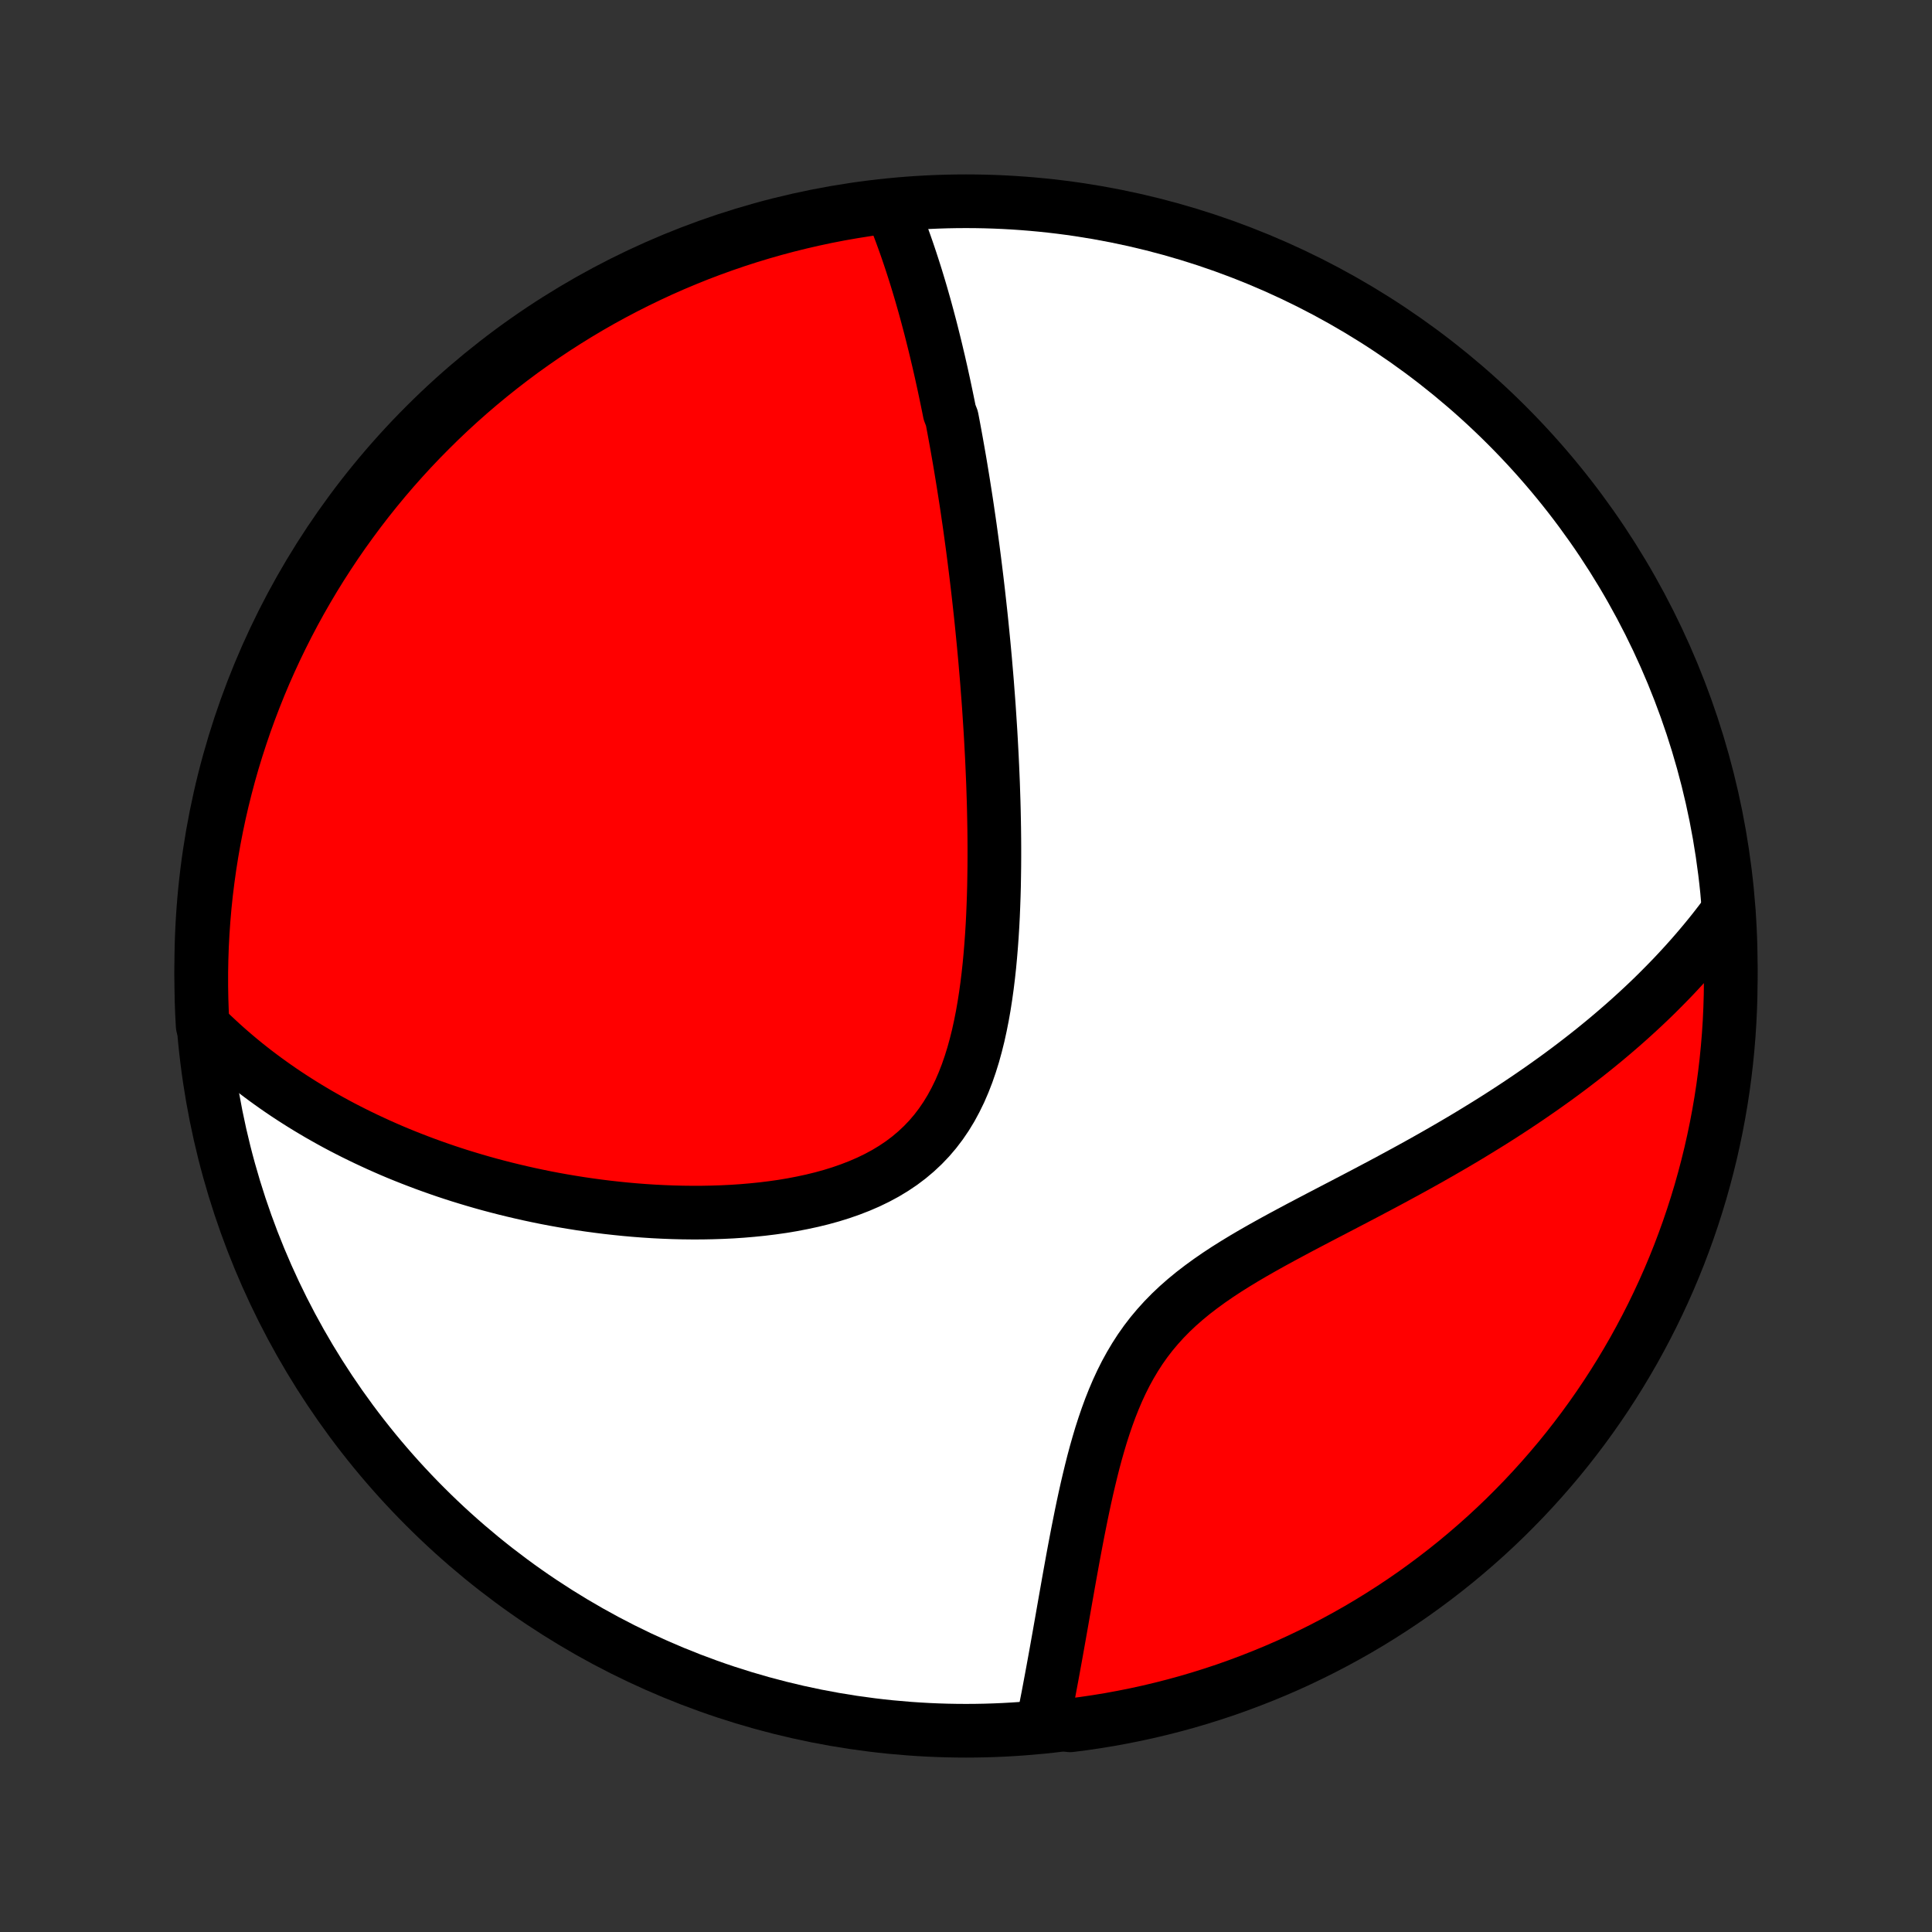 <?xml version="1.0" encoding="utf-8" standalone="no"?>
<!DOCTYPE svg PUBLIC "-//W3C//DTD SVG 1.1//EN"
  "http://www.w3.org/Graphics/SVG/1.1/DTD/svg11.dtd">
<!-- Created with matplotlib (http://matplotlib.org/) -->
<svg height="72pt" version="1.1" viewBox="0 0 72 72" width="72pt" xmlns="http://www.w3.org/2000/svg" xmlns:xlink="http://www.w3.org/1999/xlink">
 <rect x="0" y="0" width="72" height="72" fill="#333333" stroke="none"/>
 <defs>
  <style type="text/css">
*{stroke-linecap:butt;stroke-linejoin:round;}
  </style>
 </defs>
 <g id="figure_1">
  <g id="patch_1">
   <path d="
M0 72
L72 72
L72 0
L0 0
z
" style="fill:none;"/>
  </g>
  <g id="axes_1">
   <g id="PatchCollection_1">
    <defs>
     <path d="
M36 -7.5
C43.558 -7.5 50.808 -10.503 56.153 -15.848
C61.497 -21.192 64.5 -28.442 64.5 -36
C64.5 -43.558 61.497 -50.808 56.153 -56.153
C50.808 -61.497 43.558 -64.5 36 -64.5
C28.442 -64.5 21.192 -61.497 15.848 -56.153
C10.503 -50.808 7.5 -43.558 7.5 -36
C7.5 -28.442 10.503 -21.192 15.848 -15.848
C21.192 -10.503 28.442 -7.5 36 -7.5
z
" id="C0_0_a811fe30f3"/>
     <path d="
M33.18 -64.33
L33.266 -64.125
L33.349 -63.92
L33.43 -63.715
L33.51 -63.509
L33.587 -63.304
L33.662 -63.098
L33.736 -62.892
L33.808 -62.686
L33.878 -62.48
L33.947 -62.274
L34.014 -62.068
L34.08 -61.862
L34.145 -61.656
L34.208 -61.449
L34.27 -61.243
L34.331 -61.036
L34.39 -60.829
L34.449 -60.622
L34.506 -60.415
L34.562 -60.208
L34.617 -60.001
L34.672 -59.793
L34.725 -59.585
L34.777 -59.377
L34.829 -59.168
L34.88 -58.959
L34.929 -58.75
L34.979 -58.541
L35.027 -58.33
L35.075 -58.12
L35.121 -57.909
L35.168 -57.697
L35.213 -57.485
L35.258 -57.272
L35.302 -57.059
L35.346 -56.845
L35.389 -56.63
L35.474 -56.414
L35.515 -56.198
L35.556 -55.98
L35.596 -55.762
L35.636 -55.543
L35.675 -55.323
L35.714 -55.101
L35.753 -54.879
L35.791 -54.655
L35.828 -54.431
L35.865 -54.205
L35.902 -53.977
L35.938 -53.748
L35.974 -53.518
L36.01 -53.287
L36.045 -53.054
L36.079 -52.819
L36.114 -52.582
L36.148 -52.344
L36.181 -52.105
L36.214 -51.863
L36.247 -51.619
L36.279 -51.374
L36.311 -51.126
L36.342 -50.877
L36.373 -50.625
L36.404 -50.371
L36.434 -50.115
L36.464 -49.857
L36.493 -49.596
L36.522 -49.333
L36.551 -49.067
L36.579 -48.799
L36.606 -48.528
L36.633 -48.254
L36.66 -47.978
L36.686 -47.699
L36.712 -47.417
L36.736 -47.132
L36.761 -46.844
L36.785 -46.554
L36.807 -46.26
L36.83 -45.963
L36.852 -45.663
L36.872 -45.359
L36.892 -45.053
L36.912 -44.743
L36.93 -44.43
L36.947 -44.114
L36.964 -43.794
L36.979 -43.471
L36.993 -43.145
L37.007 -42.815
L37.018 -42.482
L37.029 -42.145
L37.038 -41.806
L37.045 -41.463
L37.051 -41.117
L37.055 -40.768
L37.057 -40.416
L37.057 -40.061
L37.055 -39.703
L37.05 -39.342
L37.044 -38.979
L37.034 -38.613
L37.021 -38.246
L37.006 -37.876
L36.987 -37.505
L36.964 -37.132
L36.937 -36.758
L36.906 -36.383
L36.871 -36.008
L36.83 -35.632
L36.784 -35.258
L36.732 -34.884
L36.674 -34.511
L36.609 -34.141
L36.536 -33.773
L36.456 -33.408
L36.366 -33.047
L36.268 -32.691
L36.159 -32.341
L36.04 -31.997
L35.909 -31.66
L35.767 -31.331
L35.611 -31.012
L35.443 -30.701
L35.261 -30.402
L35.065 -30.114
L34.855 -29.838
L34.63 -29.574
L34.391 -29.324
L34.138 -29.087
L33.872 -28.863
L33.593 -28.653
L33.301 -28.457
L32.998 -28.274
L32.684 -28.105
L32.36 -27.948
L32.027 -27.804
L31.686 -27.672
L31.339 -27.551
L30.985 -27.441
L30.626 -27.342
L30.262 -27.253
L29.895 -27.174
L29.526 -27.103
L29.154 -27.041
L28.78 -26.988
L28.406 -26.942
L28.032 -26.904
L27.657 -26.872
L27.284 -26.847
L26.911 -26.829
L26.539 -26.817
L26.17 -26.81
L25.802 -26.809
L25.437 -26.813
L25.075 -26.822
L24.715 -26.836
L24.358 -26.854
L24.004 -26.877
L23.653 -26.904
L23.306 -26.935
L22.963 -26.97
L22.622 -27.008
L22.286 -27.05
L21.953 -27.095
L21.624 -27.143
L21.299 -27.195
L20.978 -27.249
L20.66 -27.306
L20.346 -27.366
L20.037 -27.429
L19.73 -27.494
L19.428 -27.562
L19.13 -27.632
L18.835 -27.704
L18.543 -27.779
L18.256 -27.855
L17.972 -27.934
L17.692 -28.015
L17.415 -28.098
L17.141 -28.182
L16.871 -28.269
L16.605 -28.357
L16.341 -28.448
L16.081 -28.54
L15.825 -28.633
L15.571 -28.729
L15.32 -28.826
L15.073 -28.924
L14.828 -29.024
L14.586 -29.126
L14.347 -29.23
L14.111 -29.335
L13.878 -29.442
L13.647 -29.55
L13.419 -29.66
L13.193 -29.771
L12.97 -29.884
L12.749 -29.998
L12.531 -30.114
L12.315 -30.232
L12.101 -30.352
L11.89 -30.472
L11.681 -30.595
L11.474 -30.719
L11.269 -30.845
L11.066 -30.973
L10.865 -31.102
L10.666 -31.233
L10.469 -31.366
L10.274 -31.501
L10.081 -31.638
L9.89 -31.776
L9.7 -31.917
L9.512 -32.059
L9.326 -32.204
L9.142 -32.35
L8.96 -32.499
L8.779 -32.65
L8.6 -32.803
L8.422 -32.959
L8.246 -33.117
L8.072 -33.278
L7.899 -33.44
L7.728 -33.606
L7.553 -33.774
L7.527 -34.259
L7.51 -34.756
L7.501 -35.253
L7.501 -35.751
L7.51 -36.248
L7.527 -36.745
L7.553 -37.242
L7.588 -37.739
L7.631 -38.235
L7.683 -38.731
L7.744 -39.225
L7.813 -39.719
L7.891 -40.212
L7.977 -40.703
L8.072 -41.193
L8.175 -41.681
L8.287 -42.168
L8.408 -42.653
L8.536 -43.135
L8.673 -43.616
L8.819 -44.094
L8.973 -44.569
L9.134 -45.042
L9.305 -45.513
L9.483 -45.98
L9.669 -46.445
L9.863 -46.906
L10.066 -47.364
L10.276 -47.818
L10.494 -48.269
L10.72 -48.716
L10.953 -49.159
L11.194 -49.598
L11.443 -50.033
L11.699 -50.464
L11.963 -50.891
L12.234 -51.312
L12.512 -51.73
L12.797 -52.142
L13.09 -52.549
L13.389 -52.952
L13.695 -53.349
L14.008 -53.741
L14.328 -54.128
L14.654 -54.509
L14.987 -54.884
L15.326 -55.254
L15.672 -55.618
L16.024 -55.975
L16.381 -56.327
L16.745 -56.673
L17.115 -57.012
L17.49 -57.345
L17.871 -57.671
L18.258 -57.991
L18.65 -58.304
L19.047 -58.61
L19.449 -58.91
L19.857 -59.202
L20.269 -59.487
L20.686 -59.765
L21.108 -60.036
L21.535 -60.3
L21.965 -60.556
L22.4 -60.805
L22.84 -61.046
L23.283 -61.279
L23.73 -61.505
L24.181 -61.723
L24.635 -61.934
L25.093 -62.136
L25.554 -62.33
L26.018 -62.517
L26.486 -62.695
L26.956 -62.865
L27.429 -63.027
L27.905 -63.181
L28.383 -63.326
L28.863 -63.463
L29.346 -63.592
L29.831 -63.712
L30.317 -63.824
L30.806 -63.928
L31.295 -64.023
L31.787 -64.109
L32.279 -64.187
z
" id="C0_1_6212fb9d0d"/>
     <path d="
M64.411 -38.053
L64.267 -37.858
L64.122 -37.666
L63.974 -37.474
L63.823 -37.282
L63.67 -37.092
L63.515 -36.903
L63.357 -36.715
L63.196 -36.527
L63.033 -36.34
L62.867 -36.154
L62.699 -35.969
L62.528 -35.784
L62.354 -35.599
L62.177 -35.416
L61.997 -35.233
L61.815 -35.05
L61.63 -34.867
L61.441 -34.685
L61.25 -34.504
L61.055 -34.323
L60.857 -34.142
L60.656 -33.961
L60.452 -33.781
L60.244 -33.601
L60.033 -33.421
L59.819 -33.241
L59.601 -33.062
L59.379 -32.882
L59.154 -32.703
L58.925 -32.524
L58.692 -32.345
L58.456 -32.166
L58.215 -31.987
L57.971 -31.808
L57.722 -31.63
L57.47 -31.451
L57.213 -31.273
L56.953 -31.094
L56.688 -30.916
L56.419 -30.737
L56.146 -30.559
L55.868 -30.38
L55.587 -30.202
L55.3 -30.024
L55.01 -29.846
L54.716 -29.667
L54.417 -29.489
L54.114 -29.311
L53.807 -29.133
L53.496 -28.955
L53.18 -28.776
L52.861 -28.598
L52.538 -28.42
L52.211 -28.242
L51.881 -28.063
L51.547 -27.884
L51.211 -27.706
L50.871 -27.526
L50.529 -27.347
L50.184 -27.167
L49.837 -26.986
L49.489 -26.805
L49.14 -26.623
L48.789 -26.439
L48.439 -26.255
L48.089 -26.068
L47.739 -25.88
L47.392 -25.69
L47.046 -25.497
L46.704 -25.302
L46.365 -25.103
L46.031 -24.9
L45.703 -24.694
L45.381 -24.482
L45.067 -24.265
L44.761 -24.042
L44.464 -23.814
L44.177 -23.578
L43.9 -23.335
L43.635 -23.085
L43.382 -22.827
L43.141 -22.561
L42.912 -22.288
L42.696 -22.007
L42.492 -21.718
L42.301 -21.422
L42.121 -21.119
L41.952 -20.811
L41.794 -20.496
L41.646 -20.176
L41.508 -19.852
L41.378 -19.524
L41.257 -19.194
L41.143 -18.861
L41.035 -18.526
L40.935 -18.19
L40.839 -17.853
L40.749 -17.517
L40.664 -17.18
L40.583 -16.845
L40.505 -16.511
L40.431 -16.179
L40.36 -15.849
L40.292 -15.521
L40.227 -15.196
L40.163 -14.874
L40.102 -14.555
L40.042 -14.239
L39.984 -13.927
L39.928 -13.618
L39.873 -13.313
L39.819 -13.012
L39.767 -12.715
L39.715 -12.422
L39.664 -12.132
L39.614 -11.847
L39.565 -11.566
L39.516 -11.289
L39.468 -11.016
L39.42 -10.747
L39.373 -10.483
L39.326 -10.222
L39.279 -9.965
L39.233 -9.713
L39.187 -9.464
L39.141 -9.219
L39.096 -8.978
L39.051 -8.741
L39.005 -8.507
L38.96 -8.278
L38.915 -8.052
L39.383 -7.829
L39.877 -7.702
L40.369 -7.765
L40.86 -7.837
L41.349 -7.917
L41.837 -8.007
L42.323 -8.104
L42.807 -8.21
L43.289 -8.325
L43.769 -8.448
L44.246 -8.579
L44.721 -8.719
L45.193 -8.867
L45.663 -9.023
L46.129 -9.188
L46.592 -9.361
L47.053 -9.542
L47.509 -9.73
L47.963 -9.927
L48.412 -10.132
L48.858 -10.345
L49.3 -10.565
L49.738 -10.794
L50.172 -11.03
L50.601 -11.273
L51.026 -11.524
L51.446 -11.783
L51.862 -12.049
L52.273 -12.322
L52.679 -12.602
L53.079 -12.89
L53.475 -13.185
L53.865 -13.486
L54.25 -13.794
L54.629 -14.11
L55.003 -14.432
L55.371 -14.76
L55.733 -15.095
L56.089 -15.436
L56.438 -15.784
L56.782 -16.137
L57.119 -16.497
L57.45 -16.863
L57.774 -17.234
L58.092 -17.611
L58.403 -17.994
L58.707 -18.383
L59.004 -18.776
L59.294 -19.175
L59.577 -19.579
L59.853 -19.988
L60.121 -20.402
L60.383 -20.821
L60.636 -21.244
L60.883 -21.672
L61.121 -22.104
L61.352 -22.54
L61.576 -22.981
L61.791 -23.425
L61.999 -23.873
L62.199 -24.325
L62.391 -24.781
L62.575 -25.24
L62.75 -25.702
L62.918 -26.168
L63.077 -26.636
L63.228 -27.107
L63.371 -27.581
L63.505 -28.057
L63.631 -28.536
L63.749 -29.017
L63.858 -29.501
L63.959 -29.986
L64.051 -30.473
L64.135 -30.962
L64.21 -31.452
L64.276 -31.944
L64.334 -32.437
L64.383 -32.931
L64.424 -33.426
L64.456 -33.922
L64.479 -34.418
L64.494 -34.915
L64.5 -35.412
L64.497 -35.91
L64.486 -36.407
L64.466 -36.904
z
" id="C0_2_4db36c378e"/>
    </defs>
    <g clip-path="url(#p1bffca34e9)">
     <use style="fill:#ffffff;stroke:#000000;stroke-width:2.0;" x="0.0" xlink:href="#C0_0_a811fe30f3" y="72.0"/>
    </g>
    <g clip-path="url(#p1bffca34e9)">
     <use style="fill:#ff0000;stroke:#000000;stroke-width:2.0;" x="0.0" xlink:href="#C0_1_6212fb9d0d" y="72.0"/>
    </g>
    <g clip-path="url(#p1bffca34e9)">
     <use style="fill:#ff0000;stroke:#000000;stroke-width:2.0;" x="0.0" xlink:href="#C0_2_4db36c378e" y="72.0"/>
    </g>
   </g>
  </g>
 </g>
 <defs>
  <clipPath id="p1bffca34e9">
   <rect height="72.0" width="72.0" x="0.0" y="0.0"/>
  </clipPath>
 </defs>
</svg>
